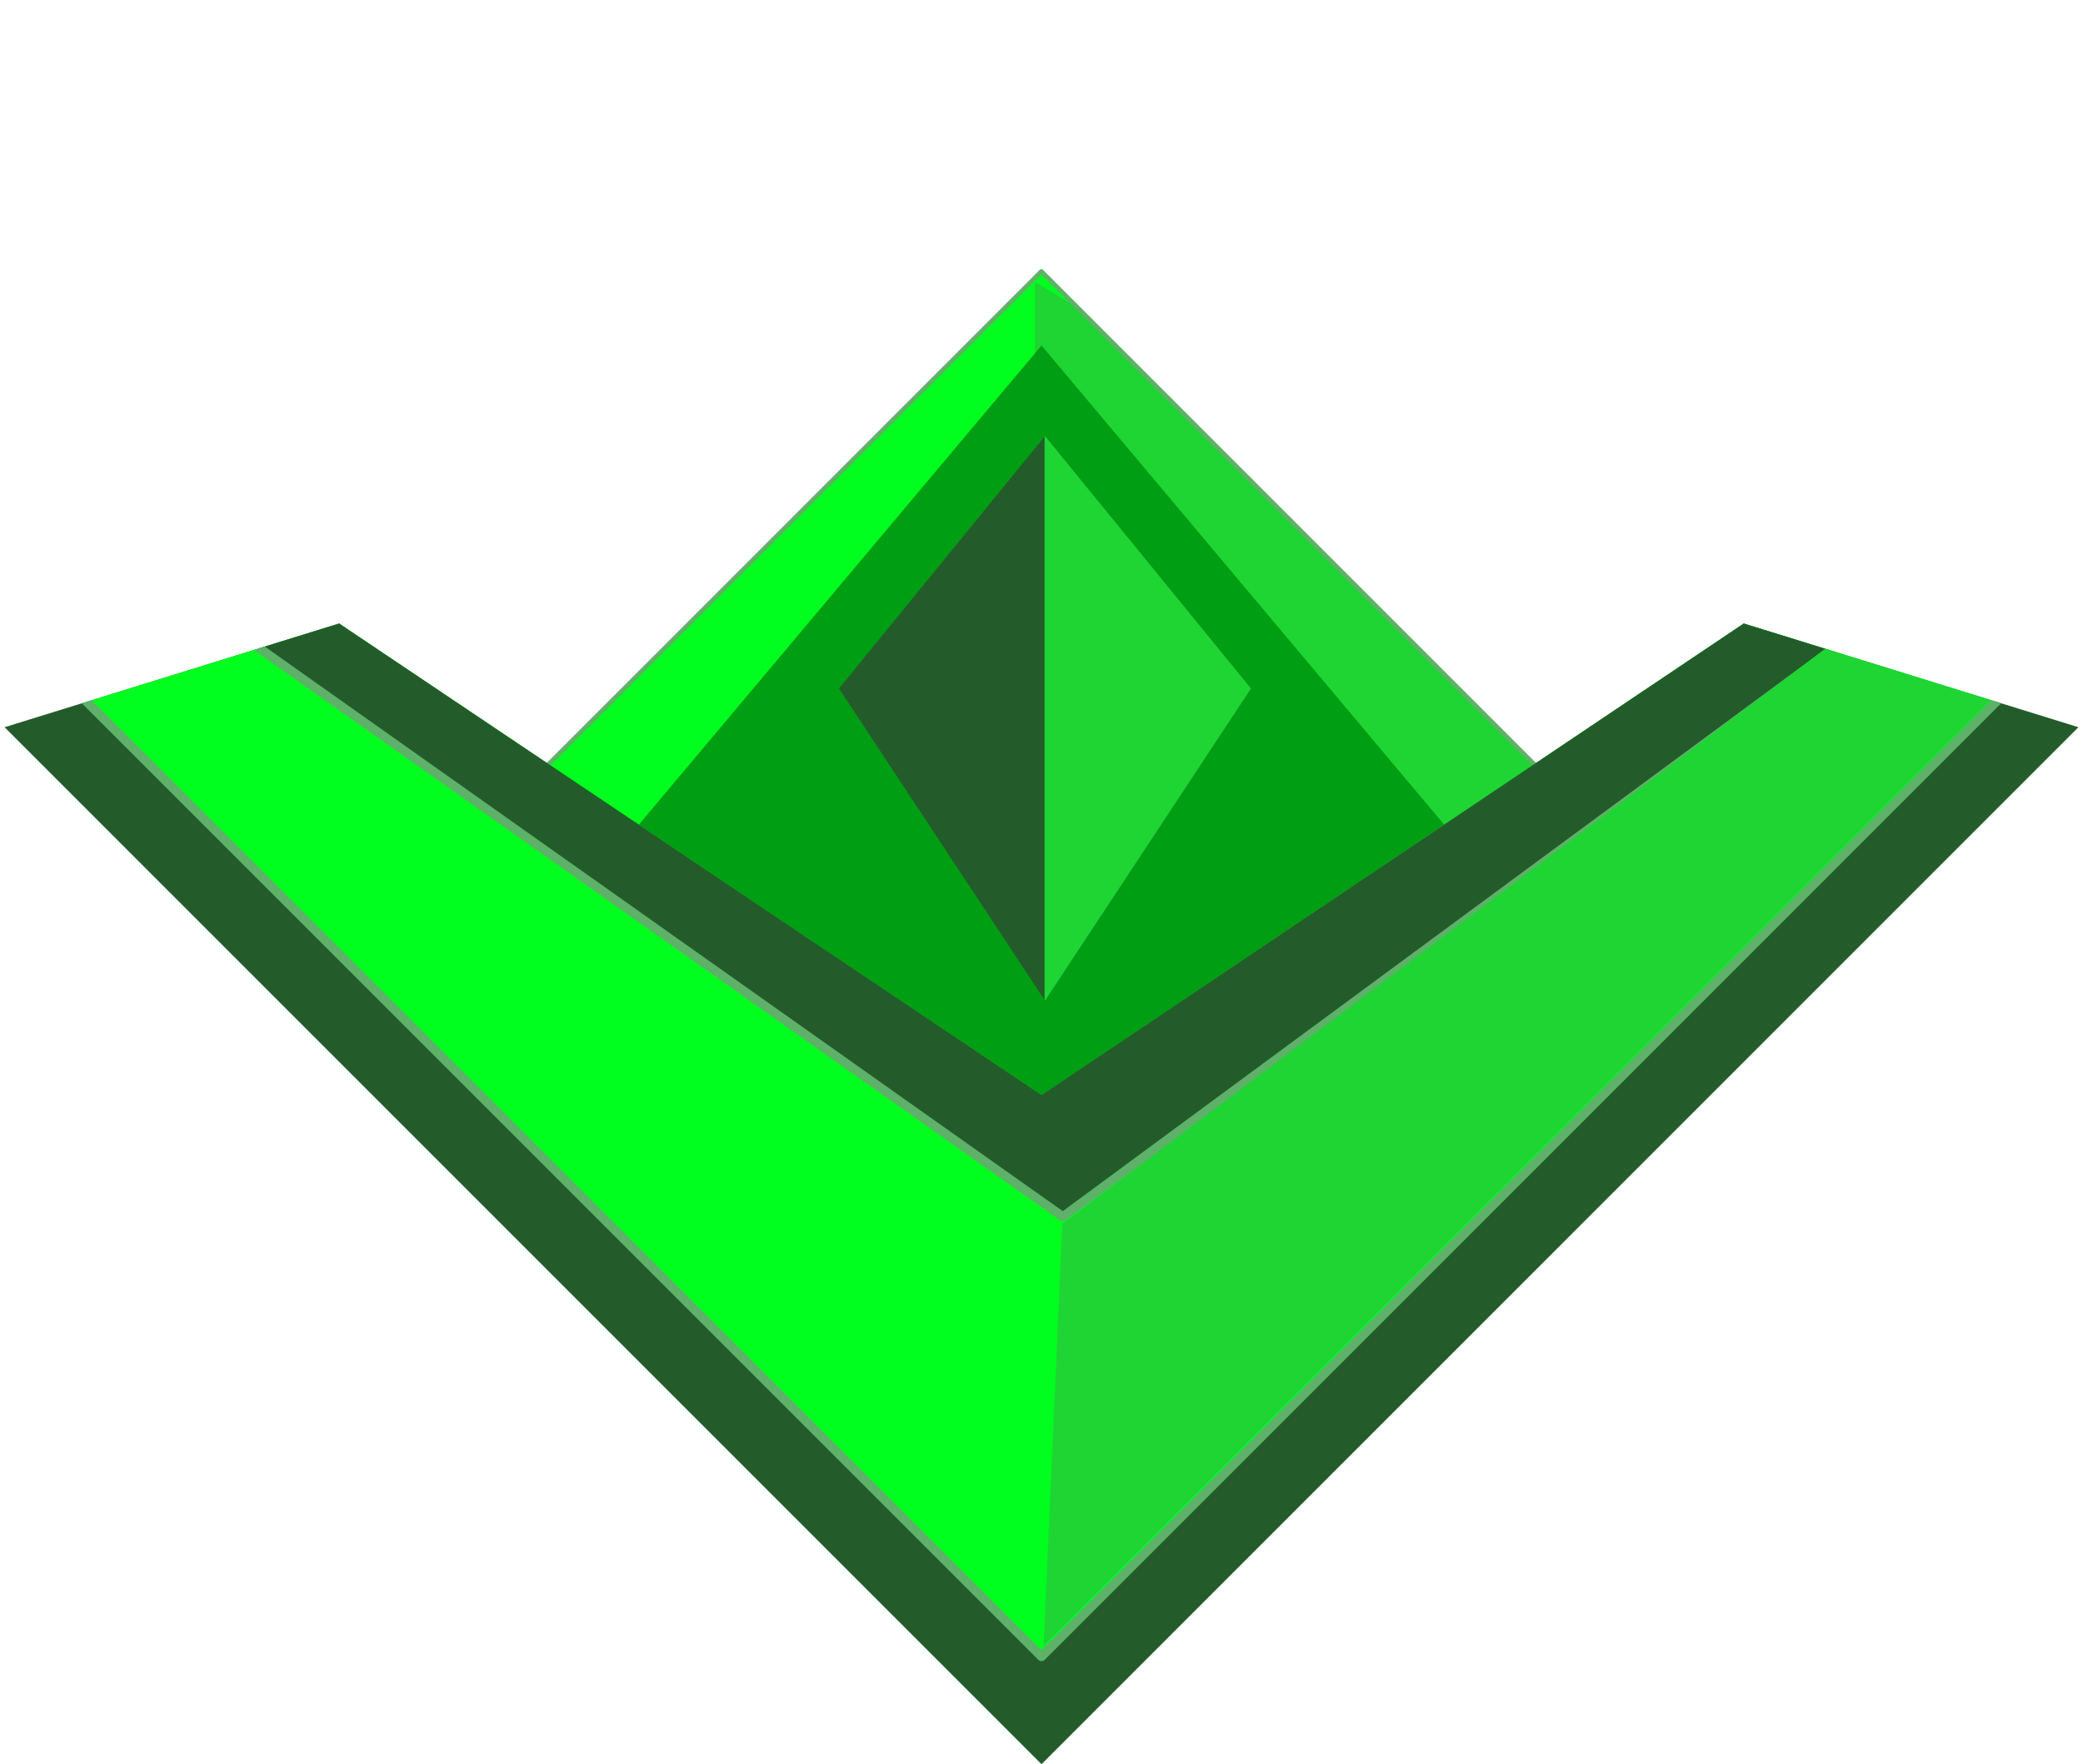 <?xml version="1.0" encoding="UTF-8"?>
<svg id="Layer_1" data-name="Layer 1" xmlns="http://www.w3.org/2000/svg" xmlns:xlink="http://www.w3.org/1999/xlink" viewBox="0 0 176.6 149.56">
  <defs>
    <style>
      .cls-1 {
        clip-path: url(#clippath);
      }

      .cls-2, .cls-3, .cls-4, .cls-5 {
        fill: none;
      }

      .cls-2, .cls-4, .cls-6, .cls-7, .cls-8, .cls-9, .cls-10 {
        stroke-width: 0px;
      }

      .cls-3 {
        stroke-width: .37px;
      }

      .cls-3, .cls-5 {
        stroke: #5eb168;
        stroke-linecap: round;
        stroke-linejoin: round;
      }

      .cls-11 {
        clip-path: url(#clippath-1);
      }

      .cls-12 {
        clip-path: url(#clippath-2);
      }

      .cls-4 {
        clip-rule: evenodd;
      }

      .cls-6, .cls-7, .cls-8, .cls-9 {
        fill-rule: evenodd;
      }

      .cls-6, .cls-10 {
        fill: #00ff1e;
      }

      .cls-7 {
        fill: #235c2a;
      }

      .cls-8 {
        fill: #1ed533;
      }

      .cls-9 {
        fill: #009e13;
      }

      .cls-5 {
        stroke-width: .77px;
      }
    </style>
    <clipPath id="clippath">
      <rect class="cls-2" x="58.13" y="35.49" width="60.33" height="60.33" transform="translate(-20.57 81.67) rotate(-45)"/>
    </clipPath>
    <clipPath id="clippath-1">
      <polygon class="cls-4" points="88.6 36.96 106.07 58.37 88.6 84.84 71.13 58.37 88.6 36.96"/>
    </clipPath>
    <clipPath id="clippath-2">
      <polygon class="cls-4" points="147.84 52.86 176.21 61.65 88.3 149.56 .39 61.65 28.75 52.86 88.3 92.83 147.84 52.86"/>
    </clipPath>
  </defs>
  <rect class="cls-10" x="58.13" y="35.49" width="60.33" height="60.33" transform="translate(-20.57 81.67) rotate(-45)"/>
  <g class="cls-1">
    <polygon class="cls-8" points="87.74 23.89 87.74 102.78 146.73 59.45 87.74 23.89"/>
    <polygon class="cls-9" points="88.3 29.29 130.96 80.05 88.3 122.71 45.64 80.05 88.3 29.29"/>
    <polygon class="cls-7" points="88.6 36.96 106.07 58.37 88.6 84.84 71.13 58.37 88.6 36.96"/>
    <g class="cls-11">
      <polygon class="cls-8" points="88.56 33.62 88.56 87.26 113.52 62.3 88.56 33.62"/>
    </g>
  </g>
  <rect class="cls-3" x="58.13" y="35.49" width="60.33" height="60.33" transform="translate(-20.57 81.67) rotate(-45)"/>
  <polygon class="cls-7" points="147.84 52.86 176.21 61.65 88.3 149.56 .39 61.65 28.75 52.86 88.3 92.83 147.84 52.86"/>
  <g class="cls-12">
    <polygon class="cls-6" points="147.84 24.16 176.21 52.53 88.3 140.44 .39 52.53 28.75 24.16 88.3 83.71 147.84 24.16"/>
    <polygon class="cls-5" points="147.84 24.16 176.21 52.53 88.3 140.44 .39 52.53 28.75 24.16 88.3 83.71 147.84 24.16"/>
    <polygon class="cls-7" points="147.84 .39 176.21 39.68 90.11 103.15 .39 39.68 28.75 .39 88.3 59.93 147.84 .39"/>
    <polygon class="cls-5" points="147.84 .39 176.21 39.68 90.11 103.15 .39 39.68 28.75 .39 88.3 59.93 147.84 .39"/>
    <polygon class="cls-8" points="90.06 103.76 88.48 139.55 169.83 58.3 156.22 53.89 90.06 103.76"/>
  </g>
</svg>